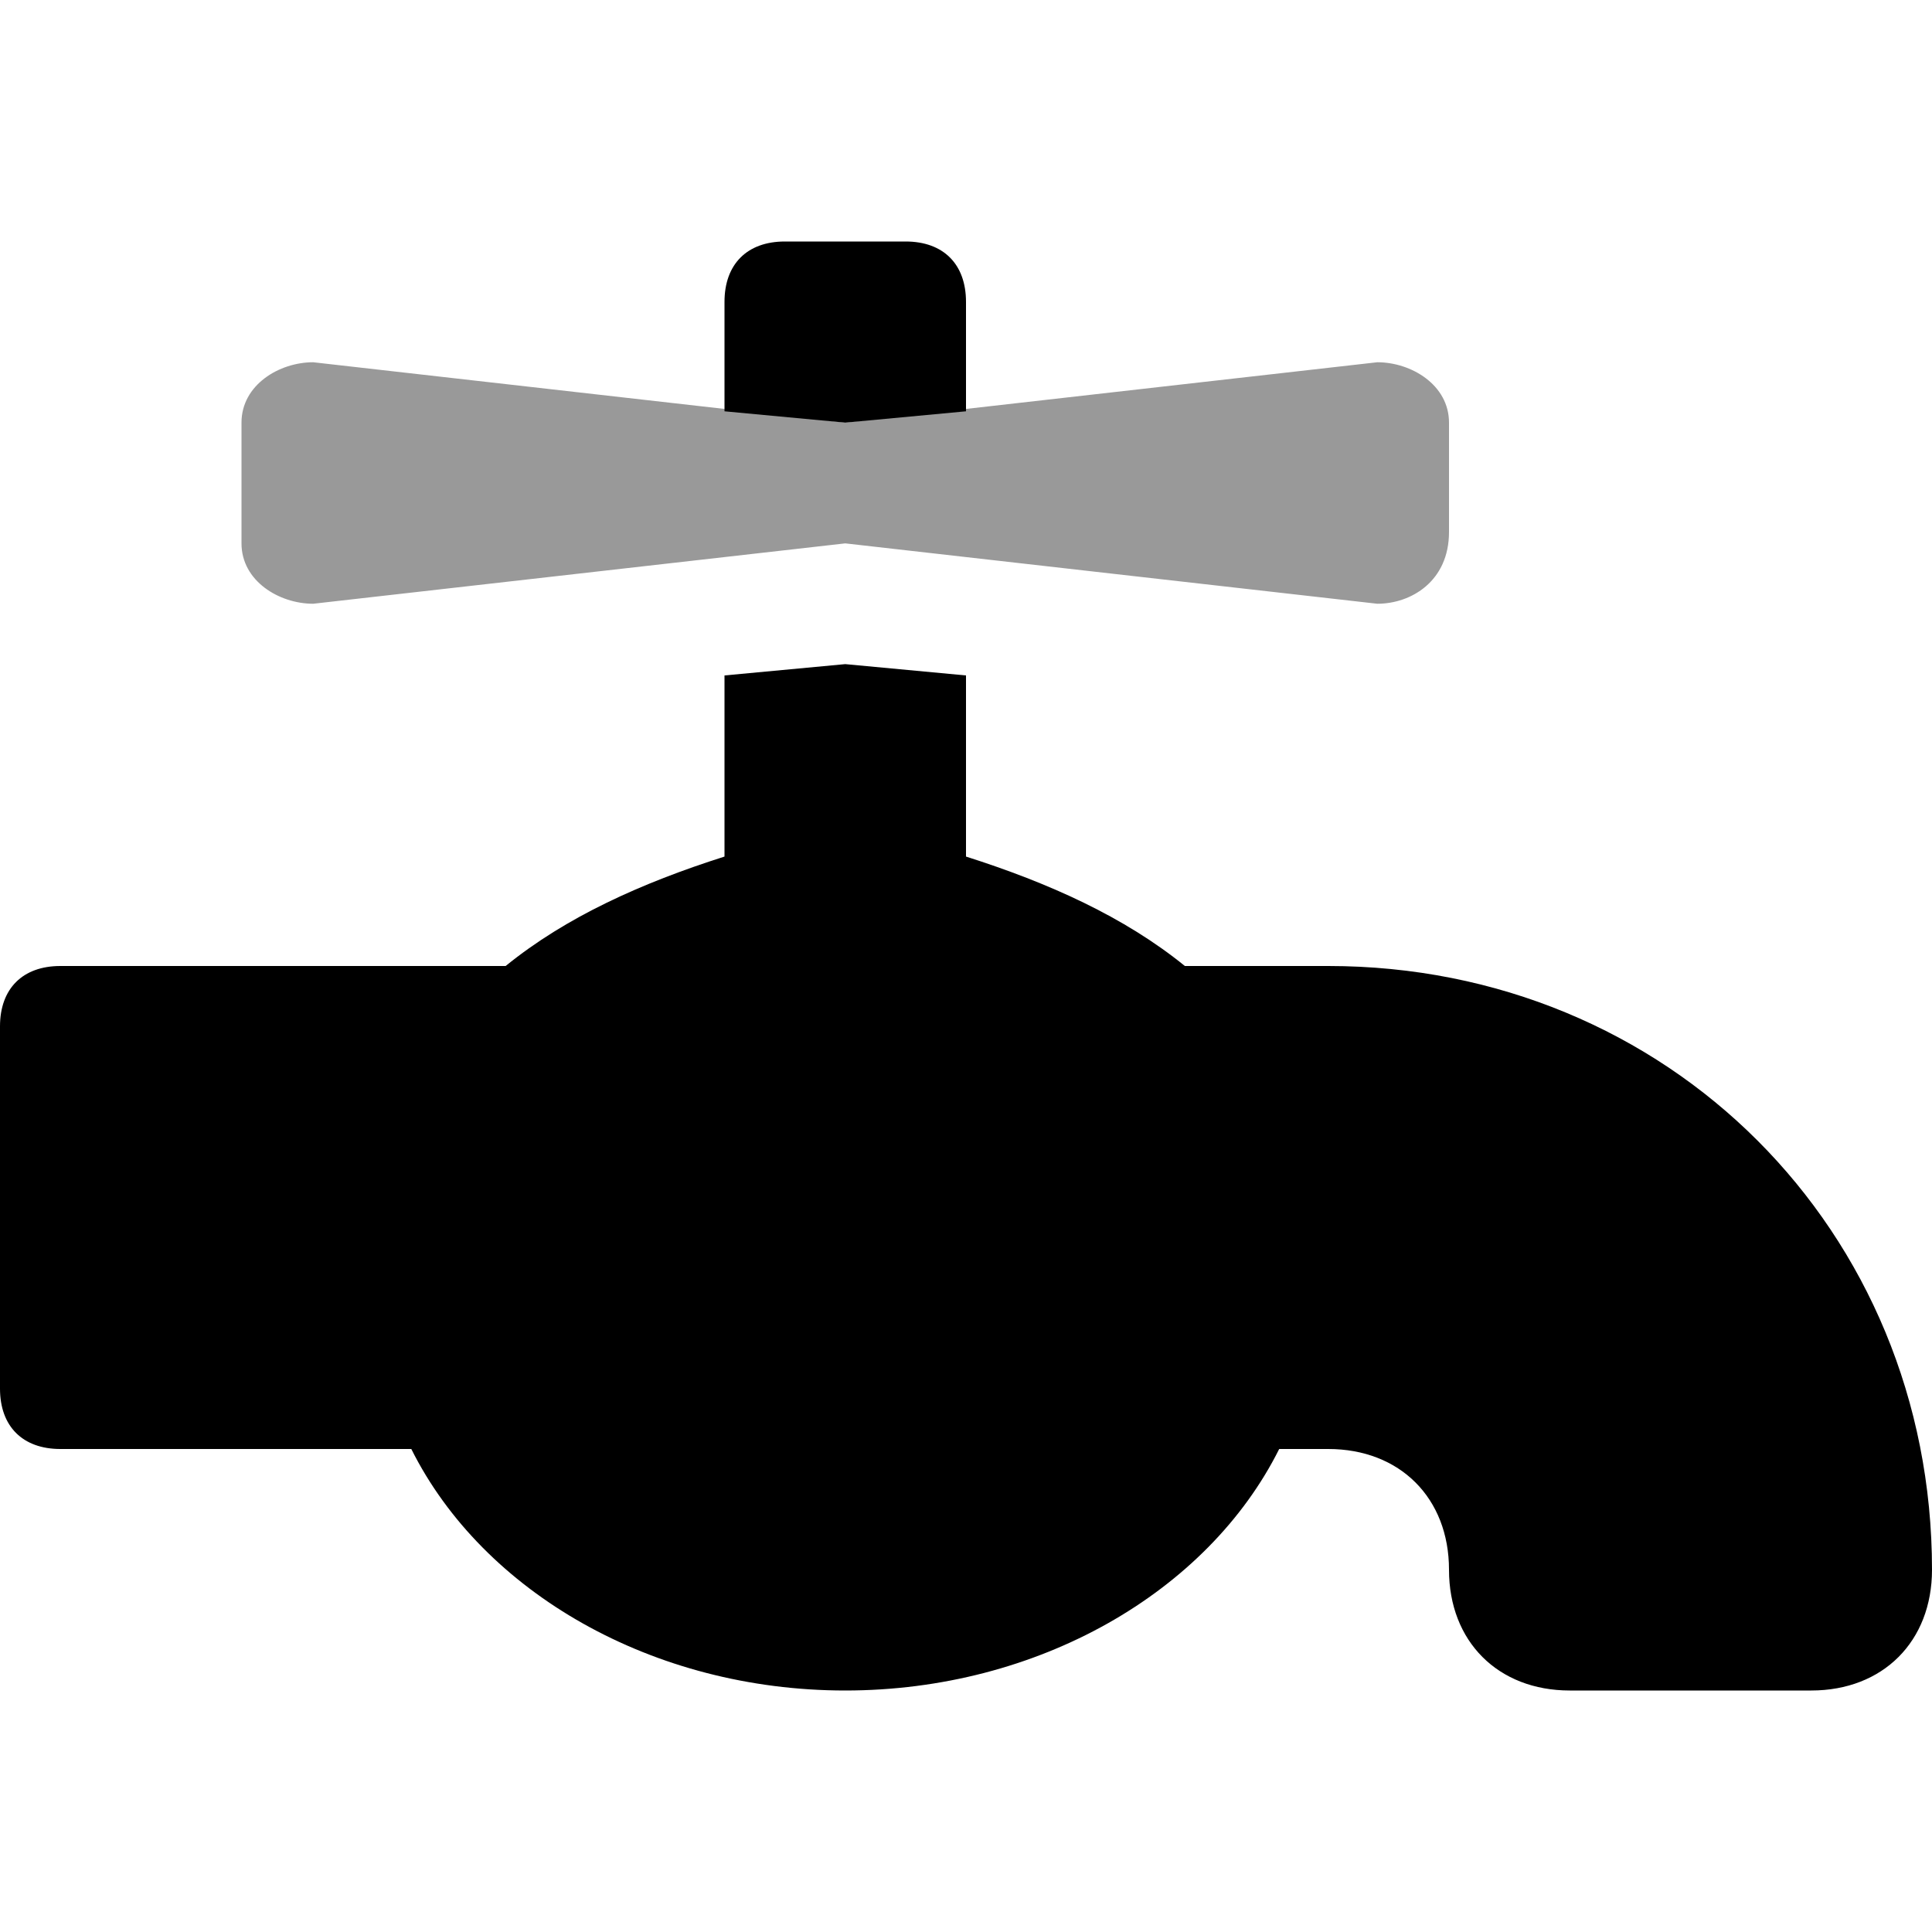 <svg xmlns="http://www.w3.org/2000/svg" viewBox="0 0 512 512"><!-- Font Awesome Pro 6.0.0-alpha1 by @fontawesome - https://fontawesome.com License - https://fontawesome.com/license (Commercial License) --><defs><style>.fa-secondary{opacity:.4}</style></defs><path d="M384 112V141C384 154 374 160 365 160L224 144L83 160C74 160 64 154 64 144V112C64 102 74 96 83 96L224 112L365 96C374 96 384 102 384 112Z" class="fa-secondary"/><path d="M352 256H314C298 243 278 234 256 227V179L224 176L192 179V227C170 234 150 243 134 256H16C6 256 0 262 0 272V368C0 378 6 384 16 384H109C128 422 173 448 224 448S320 422 339 384H352C371 384 384 397 384 416C384 435 397 448 416 448H480C499 448 512 435 512 416C512 326 442 256 352 256ZM256 109V80C256 70 250 64 240 64H208C198 64 192 70 192 80V109L224 112L256 109Z" class="fa-primary"/></svg>